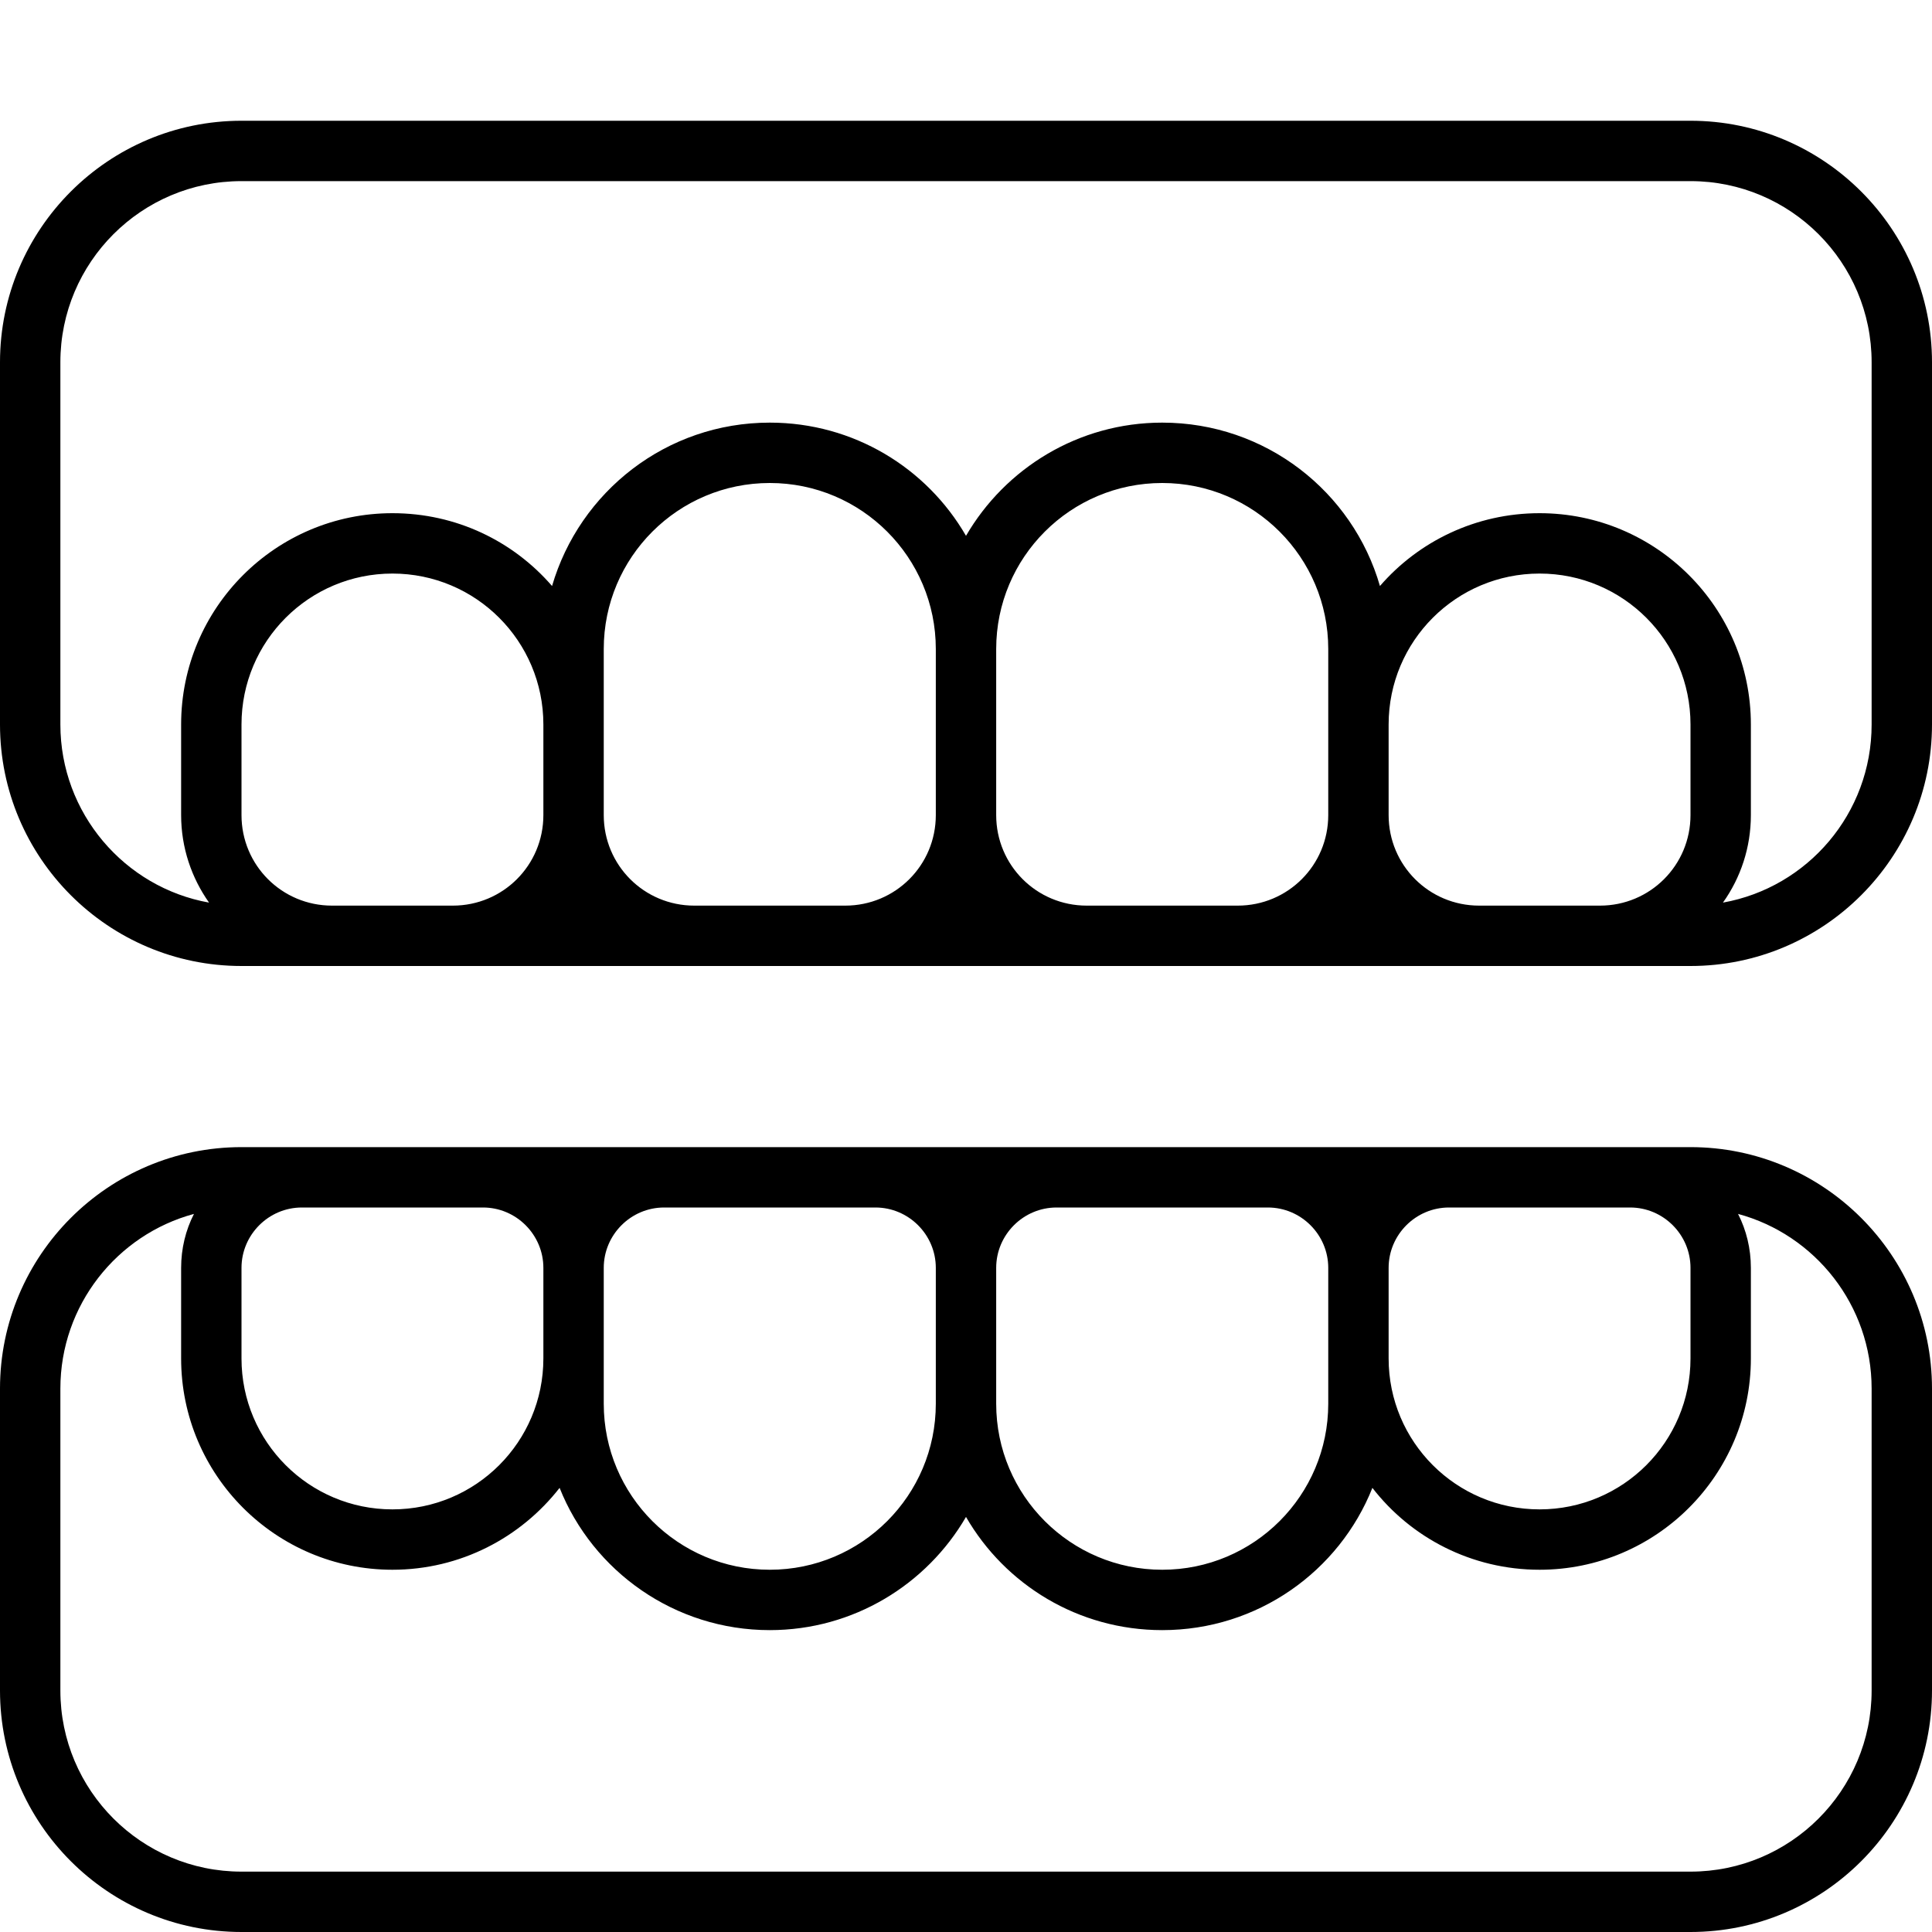 <svg xmlns="http://www.w3.org/2000/svg" viewBox="0 0 512 512"><!--! Font Awesome Pro 7.1.0 by @fontawesome - https://fontawesome.com License - https://fontawesome.com/license (Commercial License) Copyright 2025 Fonticons, Inc. --><path fill="currentColor" d="M448 48c26.5 0 48 21.5 48 48l0 96c0 23.6-17 43.2-39.4 47.2 4.7-6.6 7.4-14.6 7.4-23.2l0-24c0-30.9-25.1-56-56-56-16.9 0-32.1 7.5-42.3 19.3-7.2-25-30.3-43.3-57.7-43.3-22.2 0-41.6 12.1-52 30-10.4-18-29.8-30-52-30-27.4 0-50.4 18.3-57.7 43.3-10.3-11.9-25.4-19.3-42.3-19.3-30.9 0-56 25.1-56 56l0 24c0 8.7 2.8 16.7 7.4 23.2-22.4-4-39.4-23.7-39.4-47.2l0-96c0-26.5 21.5-48 48-48l384 0zM144 216c0 13.3-10.7 24-24 24l-32 0c-13.3 0-24-10.7-24-24l0-24c0-22.1 17.9-40 40-40s40 17.9 40 40l0 24zm104 0c0 13.3-10.7 24-24 24l-40 0c-13.3 0-24-10.7-24-24l0-44c0-24.3 19.7-44 44-44s44 19.7 44 44l0 44zm104 0c0 13.3-10.7 24-24 24l-40 0c-13.3 0-24-10.7-24-24l0-44c0-24.3 19.7-44 44-44s44 19.7 44 44l0 44zm96 0c0 13.3-10.7 24-24 24l-32 0c-13.3 0-24-10.7-24-24l0-24c0-22.1 17.9-40 40-40s40 17.9 40 40l0 24zM64 256l384 0c35.3 0 64-28.7 64-64l0-96c0-35.3-28.7-64-64-64L64 32C28.7 32 0 60.7 0 96l0 96c0 35.3 28.7 64 64 64zm40 160c18 0 34-8.5 44.3-21.7 8.8 22.1 30.5 37.7 55.7 37.7 22.2 0 41.6-12.1 52-30 10.4 18 29.8 30 52 30 25.3 0 46.9-15.6 55.7-37.7 10.2 13.2 26.3 21.7 44.3 21.7 30.9 0 56-25.1 56-56l0-24c0-5.1-1.2-10-3.4-14.3 20.4 5.5 35.4 24.2 35.4 46.3l0 80c0 26.5-21.5 48-48 48L64 496c-26.5 0-48-21.5-48-48l0-80c0-22.1 15-40.8 35.4-46.3-2.2 4.3-3.4 9.2-3.4 14.3l0 24c0 30.9 25.1 56 56 56zM80 320l48 0c8.8 0 16 7.2 16 16l0 24c0 22.1-17.9 40-40 40s-40-17.9-40-40l0-24c0-8.8 7.2-16 16-16zm352 0c8.8 0 16 7.2 16 16l0 24c0 22.1-17.9 40-40 40s-40-17.9-40-40l0-24c0-8.8 7.2-16 16-16l48 0zm-96 0c8.8 0 16 7.2 16 16l0 36c0 24.3-19.7 44-44 44s-44-19.7-44-44l0-36c0-8.8 7.2-16 16-16l56 0zm-104 0c8.8 0 16 7.2 16 16l0 36c0 24.3-19.7 44-44 44s-44-19.7-44-44l0-36c0-8.8 7.2-16 16-16l56 0zm200-16L64 304c-35.3 0-64 28.7-64 64l0 80c0 35.3 28.7 64 64 64l384 0c35.3 0 64-28.7 64-64l0-80c0-35.3-28.7-64-64-64l-16 0z"/></svg>
